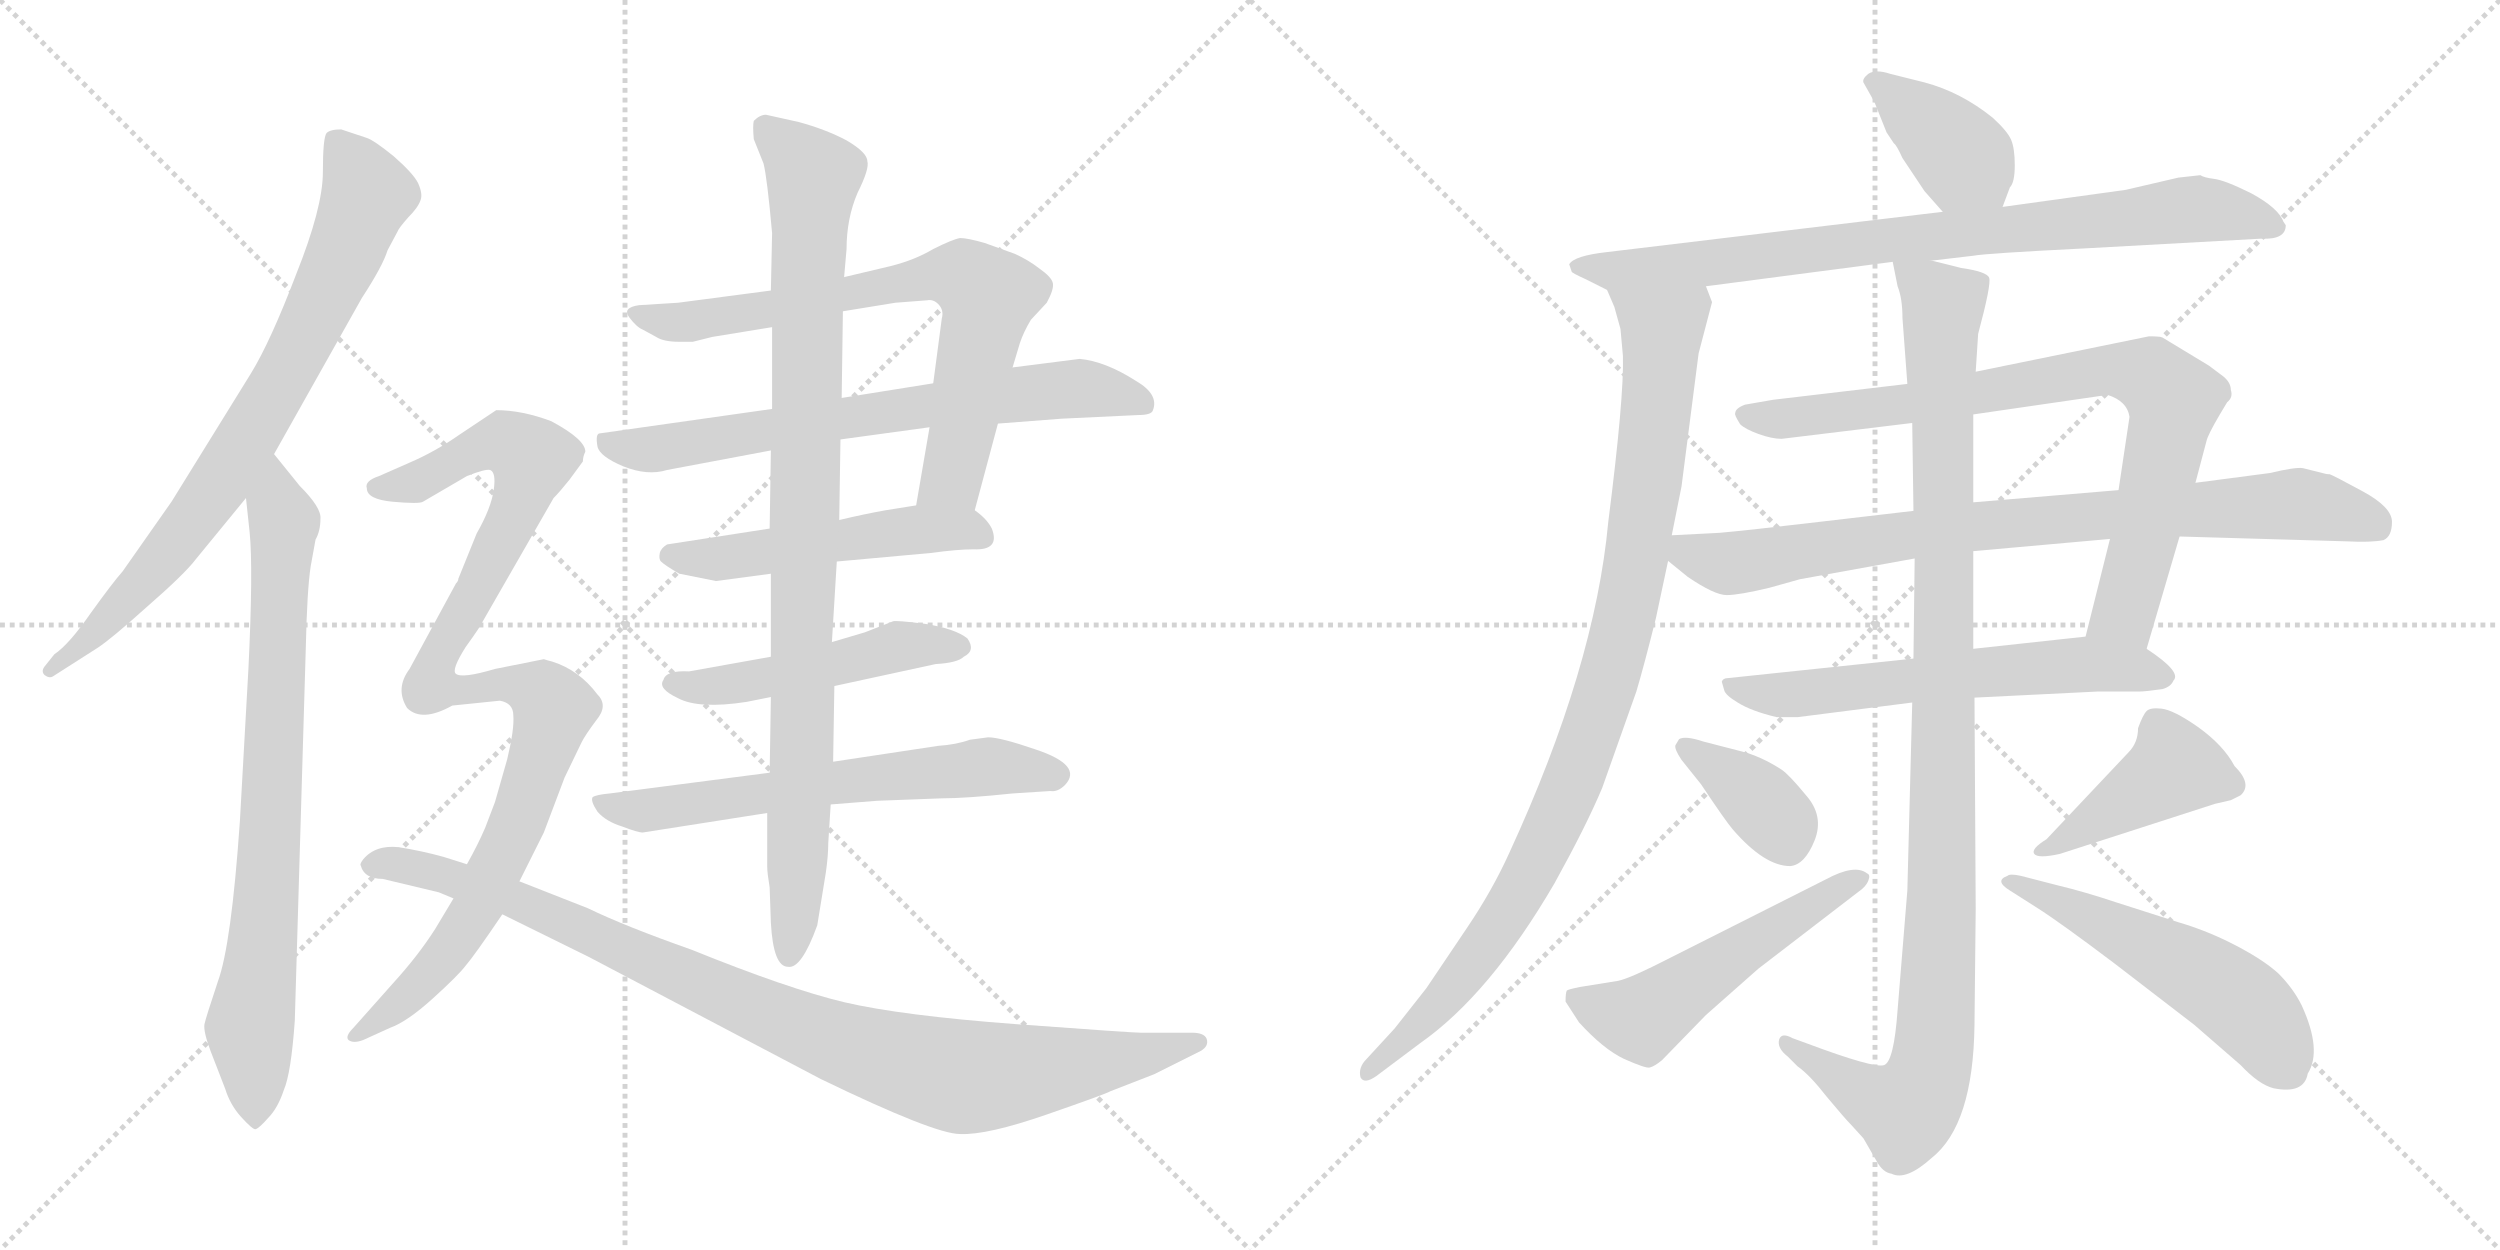 <svg version="1.1" viewBox="0 0 2048 1024" xmlns="http://www.w3.org/2000/svg">
  <g stroke="lightgray" stroke-dasharray="1,1" stroke-width="1" transform="scale(4, 4)">
    <line x1="0" y1="0" x2="256" y2="256"></line>
    <line x1="256" y1="0" x2="0" y2="256"></line>
    <line x1="128" y1="0" x2="128" y2="256"></line>
    <line x1="0" y1="128" x2="256" y2="128"></line>
    <line x1="256" y1="0" x2="512" y2="256"></line>
    <line x1="512" y1="0" x2="256" y2="256"></line>
    <line x1="384" y1="0" x2="384" y2="256"></line>
    <line x1="256" y1="128" x2="512" y2="128"></line>
  </g>
<g transform="scale(1, -1) translate(0, -850)">
   <style type="text/css">
    @keyframes keyframes0 {
      from {
       stroke: black;
       stroke-dashoffset: 781;
       stroke-width: 128;
       }
       72% {
       animation-timing-function: step-end;
       stroke: black;
       stroke-dashoffset: 0;
       stroke-width: 128;
       }
       to {
       stroke: black;
       stroke-width: 1024;
       }
       }
       #make-me-a-hanzi-animation-0 {
         animation: keyframes0 0.886s both;
         animation-delay: 0s;
         animation-timing-function: linear;
       }
    @keyframes keyframes1 {
      from {
       stroke: black;
       stroke-dashoffset: 792;
       stroke-width: 128;
       }
       72% {
       animation-timing-function: step-end;
       stroke: black;
       stroke-dashoffset: 0;
       stroke-width: 128;
       }
       to {
       stroke: black;
       stroke-width: 1024;
       }
       }
       #make-me-a-hanzi-animation-1 {
         animation: keyframes1 0.895s both;
         animation-delay: 0.886s;
         animation-timing-function: linear;
       }
    @keyframes keyframes2 {
      from {
       stroke: black;
       stroke-dashoffset: 728;
       stroke-width: 128;
       }
       70% {
       animation-timing-function: step-end;
       stroke: black;
       stroke-dashoffset: 0;
       stroke-width: 128;
       }
       to {
       stroke: black;
       stroke-width: 1024;
       }
       }
       #make-me-a-hanzi-animation-2 {
         animation: keyframes2 0.842s both;
         animation-delay: 1.78s;
         animation-timing-function: linear;
       }
    @keyframes keyframes3 {
      from {
       stroke: black;
       stroke-dashoffset: 696;
       stroke-width: 128;
       }
       69% {
       animation-timing-function: step-end;
       stroke: black;
       stroke-dashoffset: 0;
       stroke-width: 128;
       }
       to {
       stroke: black;
       stroke-width: 1024;
       }
       }
       #make-me-a-hanzi-animation-3 {
         animation: keyframes3 0.816s both;
         animation-delay: 2.623s;
         animation-timing-function: linear;
       }
    @keyframes keyframes4 {
      from {
       stroke: black;
       stroke-dashoffset: 511;
       stroke-width: 128;
       }
       62% {
       animation-timing-function: step-end;
       stroke: black;
       stroke-dashoffset: 0;
       stroke-width: 128;
       }
       to {
       stroke: black;
       stroke-width: 1024;
       }
       }
       #make-me-a-hanzi-animation-4 {
         animation: keyframes4 0.666s both;
         animation-delay: 3.439s;
         animation-timing-function: linear;
       }
    @keyframes keyframes5 {
      from {
       stroke: black;
       stroke-dashoffset: 491;
       stroke-width: 128;
       }
       62% {
       animation-timing-function: step-end;
       stroke: black;
       stroke-dashoffset: 0;
       stroke-width: 128;
       }
       to {
       stroke: black;
       stroke-width: 1024;
       }
       }
       #make-me-a-hanzi-animation-5 {
         animation: keyframes5 0.65s both;
         animation-delay: 4.105s;
         animation-timing-function: linear;
       }
    @keyframes keyframes6 {
      from {
       stroke: black;
       stroke-dashoffset: 630;
       stroke-width: 128;
       }
       67% {
       animation-timing-function: step-end;
       stroke: black;
       stroke-dashoffset: 0;
       stroke-width: 128;
       }
       to {
       stroke: black;
       stroke-width: 1024;
       }
       }
       #make-me-a-hanzi-animation-6 {
         animation: keyframes6 0.763s both;
         animation-delay: 4.754s;
         animation-timing-function: linear;
       }
    @keyframes keyframes7 {
      from {
       stroke: black;
       stroke-dashoffset: 950;
       stroke-width: 128;
       }
       76% {
       animation-timing-function: step-end;
       stroke: black;
       stroke-dashoffset: 0;
       stroke-width: 128;
       }
       to {
       stroke: black;
       stroke-width: 1024;
       }
       }
       #make-me-a-hanzi-animation-7 {
         animation: keyframes7 1.023s both;
         animation-delay: 5.517s;
         animation-timing-function: linear;
       }
    @keyframes keyframes8 {
      from {
       stroke: black;
       stroke-dashoffset: 1026;
       stroke-width: 128;
       }
       77% {
       animation-timing-function: step-end;
       stroke: black;
       stroke-dashoffset: 0;
       stroke-width: 128;
       }
       to {
       stroke: black;
       stroke-width: 1024;
       }
       }
       #make-me-a-hanzi-animation-8 {
         animation: keyframes8 1.085s both;
         animation-delay: 6.54s;
         animation-timing-function: linear;
       }
    @keyframes keyframes9 {
      from {
       stroke: black;
       stroke-dashoffset: 968;
       stroke-width: 128;
       }
       76% {
       animation-timing-function: step-end;
       stroke: black;
       stroke-dashoffset: 0;
       stroke-width: 128;
       }
       to {
       stroke: black;
       stroke-width: 1024;
       }
       }
       #make-me-a-hanzi-animation-9 {
         animation: keyframes9 1.038s both;
         animation-delay: 7.625s;
         animation-timing-function: linear;
       }
    @keyframes keyframes10 {
      from {
       stroke: black;
       stroke-dashoffset: 393;
       stroke-width: 128;
       }
       56% {
       animation-timing-function: step-end;
       stroke: black;
       stroke-dashoffset: 0;
       stroke-width: 128;
       }
       to {
       stroke: black;
       stroke-width: 1024;
       }
       }
       #make-me-a-hanzi-animation-10 {
         animation: keyframes10 0.57s both;
         animation-delay: 8.663s;
         animation-timing-function: linear;
       }
    @keyframes keyframes11 {
      from {
       stroke: black;
       stroke-dashoffset: 836;
       stroke-width: 128;
       }
       73% {
       animation-timing-function: step-end;
       stroke: black;
       stroke-dashoffset: 0;
       stroke-width: 128;
       }
       to {
       stroke: black;
       stroke-width: 1024;
       }
       }
       #make-me-a-hanzi-animation-11 {
         animation: keyframes11 0.93s both;
         animation-delay: 9.233s;
         animation-timing-function: linear;
       }
    @keyframes keyframes12 {
      from {
       stroke: black;
       stroke-dashoffset: 974;
       stroke-width: 128;
       }
       76% {
       animation-timing-function: step-end;
       stroke: black;
       stroke-dashoffset: 0;
       stroke-width: 128;
       }
       to {
       stroke: black;
       stroke-width: 1024;
       }
       }
       #make-me-a-hanzi-animation-12 {
         animation: keyframes12 1.043s both;
         animation-delay: 10.163s;
         animation-timing-function: linear;
       }
    @keyframes keyframes13 {
      from {
       stroke: black;
       stroke-dashoffset: 827;
       stroke-width: 128;
       }
       73% {
       animation-timing-function: step-end;
       stroke: black;
       stroke-dashoffset: 0;
       stroke-width: 128;
       }
       to {
       stroke: black;
       stroke-width: 1024;
       }
       }
       #make-me-a-hanzi-animation-13 {
         animation: keyframes13 0.923s both;
         animation-delay: 11.206s;
         animation-timing-function: linear;
       }
    @keyframes keyframes14 {
      from {
       stroke: black;
       stroke-dashoffset: 836;
       stroke-width: 128;
       }
       73% {
       animation-timing-function: step-end;
       stroke: black;
       stroke-dashoffset: 0;
       stroke-width: 128;
       }
       to {
       stroke: black;
       stroke-width: 1024;
       }
       }
       #make-me-a-hanzi-animation-14 {
         animation: keyframes14 0.93s both;
         animation-delay: 12.129s;
         animation-timing-function: linear;
       }
    @keyframes keyframes15 {
      from {
       stroke: black;
       stroke-dashoffset: 614;
       stroke-width: 128;
       }
       67% {
       animation-timing-function: step-end;
       stroke: black;
       stroke-dashoffset: 0;
       stroke-width: 128;
       }
       to {
       stroke: black;
       stroke-width: 1024;
       }
       }
       #make-me-a-hanzi-animation-15 {
         animation: keyframes15 0.75s both;
         animation-delay: 13.059s;
         animation-timing-function: linear;
       }
    @keyframes keyframes16 {
      from {
       stroke: black;
       stroke-dashoffset: 1082;
       stroke-width: 128;
       }
       78% {
       animation-timing-function: step-end;
       stroke: black;
       stroke-dashoffset: 0;
       stroke-width: 128;
       }
       to {
       stroke: black;
       stroke-width: 1024;
       }
       }
       #make-me-a-hanzi-animation-16 {
         animation: keyframes16 1.131s both;
         animation-delay: 13.809s;
         animation-timing-function: linear;
       }
    @keyframes keyframes17 {
      from {
       stroke: black;
       stroke-dashoffset: 375;
       stroke-width: 128;
       }
       55% {
       animation-timing-function: step-end;
       stroke: black;
       stroke-dashoffset: 0;
       stroke-width: 128;
       }
       to {
       stroke: black;
       stroke-width: 1024;
       }
       }
       #make-me-a-hanzi-animation-17 {
         animation: keyframes17 0.555s both;
         animation-delay: 14.939s;
         animation-timing-function: linear;
       }
    @keyframes keyframes18 {
      from {
       stroke: black;
       stroke-dashoffset: 526;
       stroke-width: 128;
       }
       63% {
       animation-timing-function: step-end;
       stroke: black;
       stroke-dashoffset: 0;
       stroke-width: 128;
       }
       to {
       stroke: black;
       stroke-width: 1024;
       }
       }
       #make-me-a-hanzi-animation-18 {
         animation: keyframes18 0.678s both;
         animation-delay: 15.494s;
         animation-timing-function: linear;
       }
    @keyframes keyframes19 {
      from {
       stroke: black;
       stroke-dashoffset: 432;
       stroke-width: 128;
       }
       58% {
       animation-timing-function: step-end;
       stroke: black;
       stroke-dashoffset: 0;
       stroke-width: 128;
       }
       to {
       stroke: black;
       stroke-width: 1024;
       }
       }
       #make-me-a-hanzi-animation-19 {
         animation: keyframes19 0.602s both;
         animation-delay: 16.173s;
         animation-timing-function: linear;
       }
    @keyframes keyframes20 {
      from {
       stroke: black;
       stroke-dashoffset: 531;
       stroke-width: 128;
       }
       63% {
       animation-timing-function: step-end;
       stroke: black;
       stroke-dashoffset: 0;
       stroke-width: 128;
       }
       to {
       stroke: black;
       stroke-width: 1024;
       }
       }
       #make-me-a-hanzi-animation-20 {
         animation: keyframes20 0.682s both;
         animation-delay: 16.774s;
         animation-timing-function: linear;
       }
</style>
<path d="M 224.5 478.0 L 296.5 606.0 Q 313.5 632.0 317.5 645.0 L 325.5 660.0 Q 326.5 663.0 334.5 672.0 Q 342.5 680.0 344.5 686.0 Q 346.5 691.0 342.5 700.0 Q 338.5 708.0 322.5 722.0 Q 306.5 735.0 300.5 737.0 L 279.5 744.0 Q 270.5 744.0 267.5 741.0 Q 264.5 737.0 264.5 709.0 Q 264.5 680.0 242.5 625.0 Q 221.5 570.0 205.5 544.0 L 140.5 439.0 L 100.5 382.0 Q 92.5 373.0 74.5 348.0 Q 56.5 322.0 44.5 314.0 L 36.5 304.0 Q 33.5 300.0 36.5 297.0 Q 40.5 294.0 43.5 296.0 L 79.5 319.0 Q 90.5 326.0 120.5 353.0 Q 151.5 380.0 160.5 392.0 L 201.5 442.0 L 224.5 478.0 Z" fill="lightgray"></path> 
<path d="M 254.5 386.0 L 258.5 408.0 Q 262.5 415.0 262.5 425.0 Q 263.5 434.0 245.5 452.0 L 224.5 478.0 C 205.5 501.0 198.5 472.0 201.5 442.0 L 204.5 414.0 Q 207.5 384.0 203.5 302.0 L 196.5 177.0 Q 189.5 76.0 178.5 46.0 Q 168.5 16.0 167.5 11.0 Q 166.5 5.0 172.5 -11.0 L 184.5 -42.0 Q 188.5 -55.0 197.5 -65.0 Q 207.5 -76.0 209.5 -75.0 Q 212.5 -74.0 219.5 -66.0 Q 227.5 -58.0 232.5 -43.0 Q 238.5 -29.0 241.5 14.0 L 250.5 319.0 Q 251.5 366.0 254.5 386.0 Z" fill="lightgray"></path> 
<path d="M 798.5 432.0 L 817.5 503.0 L 829.5 549.0 L 835.5 569.0 Q 838.5 578.0 844.5 588.0 L 857.5 602.0 Q 863.5 613.0 862.5 618.0 Q 861.5 623.0 851.5 630.0 Q 842.5 637.0 831.5 642.0 L 806.5 651.0 Q 792.5 655.0 786.5 655.0 Q 780.5 654.0 764.5 646.0 Q 749.5 637.0 729.5 632.0 L 691.5 623.0 L 631.5 612.0 L 555.5 602.0 L 523.5 600.0 Q 509.5 598.0 515.5 590.0 Q 521.5 582.0 526.5 580.0 L 537.5 574.0 Q 543.5 570.0 556.5 570.0 L 567.5 570.0 L 583.5 574.0 L 632.5 582.0 L 690.5 595.0 L 733.5 602.0 L 759.5 604.0 Q 764.5 605.0 768.5 601.0 Q 773.5 596.0 771.5 589.0 L 764.5 536.0 L 761.5 500.0 L 750.5 436.0 C 745.5 406.0 790.5 403.0 798.5 432.0 Z" fill="lightgray"></path> 
<path d="M 817.5 503.0 L 869.5 507.0 L 932.5 510.0 Q 943.5 510.0 944.5 514.0 Q 949.5 527.0 930.5 538.0 Q 905.5 554.0 884.5 556.0 L 829.5 549.0 L 764.5 536.0 L 689.5 524.0 L 632.5 515.0 L 491.5 495.0 Q 487.5 495.0 489.5 484.0 Q 491.5 476.0 510.5 468.0 Q 530.5 460.0 546.5 465.0 L 631.5 481.0 L 688.5 490.0 L 761.5 500.0 L 817.5 503.0 Z" fill="lightgray"></path> 
<path d="M 685.5 390.0 L 762.5 397.0 Q 784.5 400.0 797.5 400.0 Q 819.5 399.0 812.5 417.0 Q 808.5 425.0 798.5 432.0 C 786.5 442.0 780.5 441.0 750.5 436.0 L 725.5 432.0 Q 708.5 429.0 687.5 424.0 L 630.5 417.0 L 546.5 404.0 Q 541.5 401.0 540.5 397.0 Q 539.5 392.0 541.5 390.0 Q 544.5 387.0 556.5 380.0 L 586.5 374.0 L 631.5 380.0 L 685.5 390.0 Z" fill="lightgray"></path> 
<path d="M 683.5 288.0 L 766.5 306.0 Q 784.5 307.0 789.5 312.0 Q 799.5 317.0 792.5 327.0 Q 782.5 335.0 757.5 339.0 Q 733.5 342.0 731.5 341.0 L 708.5 332.0 L 681.5 324.0 L 631.5 312.0 L 564.5 300.0 Q 545.5 301.0 543.5 293.0 Q 538.5 286.0 555.5 278.0 Q 572.5 269.0 611.5 275.0 L 631.5 279.0 L 683.5 288.0 Z" fill="lightgray"></path> 
<path d="M 680.5 191.0 L 718.5 194.0 L 771.5 196.0 Q 791.5 196.0 829.5 200.0 L 860.5 202.0 Q 866.5 201.0 872.5 207.0 Q 887.5 223.0 848.5 236.0 Q 819.5 246.0 809.5 246.0 L 794.5 244.0 Q 783.5 240.0 768.5 239.0 L 682.5 226.0 L 630.5 217.0 L 499.5 200.0 Q 488.5 199.0 485.5 197.0 Q 483.5 194.0 489.5 185.0 Q 496.5 177.0 509.5 173.0 Q 522.5 168.0 526.5 168.0 L 628.5 184.0 L 680.5 191.0 Z" fill="lightgray"></path> 
<path d="M 669.5 92.0 L 676.5 135.0 Q 678.5 149.0 678.5 159.0 L 680.5 191.0 L 682.5 226.0 L 683.5 288.0 L 681.5 324.0 L 685.5 390.0 L 687.5 424.0 L 688.5 490.0 L 689.5 524.0 L 690.5 595.0 L 691.5 623.0 L 693.5 646.0 Q 693.5 671.0 702.5 692.0 Q 712.5 712.0 710.5 718.0 Q 710.5 725.0 693.5 735.0 Q 676.5 744.0 654.5 750.0 L 627.5 756.0 Q 622.5 756.0 617.5 751.0 Q 616.5 747.0 617.5 736.0 L 625.5 716.0 Q 628.5 704.0 632.5 659.0 L 631.5 612.0 L 632.5 582.0 L 632.5 515.0 L 631.5 481.0 L 630.5 417.0 L 631.5 380.0 L 631.5 312.0 L 631.5 279.0 L 630.5 217.0 L 628.5 184.0 L 628.5 140.0 Q 628.5 135.0 630.5 123.0 L 631.5 94.0 Q 633.5 58.0 645.5 58.0 Q 656.5 56.0 669.5 92.0 Z" fill="lightgray"></path> 
<path d="M 445.5 310.0 L 405.5 302.0 Q 378.5 294.0 373.5 298.0 Q 369.5 301.0 381.5 320.0 Q 394.5 338.0 395.5 341.0 L 453.5 442.0 Q 458.5 447.0 466.5 457.0 L 477.5 472.0 Q 477.5 476.0 479.5 480.0 Q 479.5 490.0 451.5 505.0 Q 427.5 514.0 406.5 514.0 L 376.5 494.0 Q 356.5 480.0 335.5 471.0 L 310.5 460.0 Q 298.5 456.0 300.5 450.0 Q 300.5 441.0 321.5 439.0 Q 343.5 437.0 346.5 439.0 L 382.5 460.0 Q 397.5 466.0 401.5 465.0 Q 406.5 463.0 404.5 449.0 Q 402.5 434.0 390.5 413.0 L 375.5 376.0 Q 375.5 374.0 373.5 372.0 L 335.5 302.0 Q 323.5 286.0 333.5 270.0 Q 345.5 258.0 370.5 272.0 L 409.5 276.0 Q 420.5 274.0 420.5 264.0 Q 421.5 253.0 415.5 228.0 L 405.5 193.0 L 397.5 172.0 Q 391.5 158.0 382.5 142.0 L 371.5 114.0 L 356.5 89.0 Q 342.5 67.0 321.5 44.0 L 289.5 8.0 Q 282.5 1.0 285.5 -2.0 Q 289.5 -5.0 297.5 -2.0 L 319.5 8.0 Q 333.5 13.0 354.5 32.0 Q 375.5 51.0 381.5 59.0 Q 388.5 67.0 411.5 101.0 L 425.5 128.0 L 445.5 168.0 L 462.5 213.0 L 476.5 242.0 Q 479.5 248.0 488.5 260.0 Q 498.5 272.0 489.5 281.0 Q 474.5 301.0 452.5 308.0 Q 448.5 309.0 445.5 310.0 Z" fill="lightgray"></path> 
<path d="M 382.5 142.0 L 363.5 148.0 Q 345.5 153.0 326.5 156.0 Q 307.5 158.0 297.5 146.0 Q 294.5 142.0 295.5 141.0 Q 298.5 130.0 313.5 130.0 L 359.5 119.0 L 371.5 114.0 L 411.5 101.0 L 482.5 66.0 L 672.5 -34.0 Q 765.5 -79.0 786.5 -79.0 Q 808.5 -80.0 857.5 -63.0 Q 906.5 -46.0 909.5 -44.0 L 945.5 -30.0 L 983.5 -11.0 Q 990.5 -7.0 988.5 -1.0 Q 986.5 4.0 976.5 4.0 L 934.5 4.0 Q 927.5 4.0 832.5 11.0 Q 738.5 18.0 691.5 29.0 Q 645.5 40.0 566.5 72.0 Q 512.5 91.0 481.5 106.0 L 425.5 128.0 L 382.5 142.0 Z" fill="lightgray"></path> 
<path d="M 1640.5 680.5 L 1646.5 696.5 Q 1650.5 700.5 1650.5 714.5 Q 1650.5 728.5 1647.5 735.5 Q 1644.5 742.5 1632.5 753.5 Q 1606.5 774.5 1576.5 782.5 L 1548.5 789.5 Q 1536.5 793.5 1530.5 789.5 Q 1525.5 785.5 1526.5 782.5 L 1535.5 766.5 L 1545.5 741.5 L 1551.5 732.5 Q 1553.5 731.5 1558.5 720.5 L 1576.5 693.5 L 1591.5 676.5 C 1611.5 654.5 1629.5 652.5 1640.5 680.5 Z" fill="lightgray"></path> 
<path d="M 1872.5 665.5 L 1870.5 668.5 Q 1866.5 679.5 1844.5 691.5 Q 1822.5 702.5 1813.5 703.5 Q 1805.5 704.5 1802.5 706.5 L 1784.5 704.5 L 1741.5 694.5 L 1640.5 680.5 L 1591.5 676.5 L 1316.5 643.5 Q 1289.5 640.5 1285.5 633.5 L 1287.5 627.5 Q 1287.5 626.5 1298.5 621.5 L 1316.5 612.5 C 1328.5 606.5 1367.5 611.5 1397.5 615.5 L 1550.5 635.5 L 1582.5 636.5 L 1616.5 640.5 Q 1627.5 642.5 1707.5 646.5 L 1852.5 654.5 Q 1872.5 653.5 1872.5 665.5 Z" fill="lightgray"></path> 
<path d="M 1316.5 612.5 L 1322.5 598.5 L 1327.5 580.5 L 1329.5 558.5 Q 1330.5 524.5 1317.5 422.5 Q 1306.5 303.5 1236.5 151.5 Q 1222.5 120.5 1201.5 89.5 L 1168.5 40.5 L 1142.5 7.5 L 1119.5 -17.5 Q 1112.5 -24.5 1114.5 -32.5 Q 1117.5 -38.5 1127.5 -31.5 L 1163.5 -4.5 Q 1220.5 35.5 1273.5 126.5 Q 1299.5 173.5 1312.5 204.5 L 1340.5 283.5 Q 1346.5 303.5 1356.5 343.5 L 1366.5 390.5 L 1369.5 411.5 L 1377.5 451.5 L 1391.5 560.5 L 1402.5 602.5 L 1397.5 615.5 C 1393.5 645.5 1305.5 640.5 1316.5 612.5 Z" fill="lightgray"></path> 
<path d="M 1758.5 318.5 L 1785.5 410.5 L 1798.5 454.5 L 1807.5 488.5 Q 1808.5 493.5 1818.5 510.5 L 1824.5 520.5 Q 1829.5 524.5 1827.5 530.5 Q 1827.5 536.5 1821.5 541.5 L 1809.5 550.5 L 1771.5 573.5 Q 1769.5 574.5 1760.5 574.5 L 1618.5 545.5 L 1562.5 535.5 L 1452.5 522.5 L 1429.5 518.5 Q 1421.5 515.5 1421.5 511.5 Q 1420.5 510.5 1425.5 502.5 Q 1429.5 498.5 1440.5 494.5 Q 1451.5 490.5 1459.5 490.5 L 1566.5 503.5 L 1616.5 510.5 L 1726.5 526.5 Q 1742.5 521.5 1744.5 508.5 L 1735.5 448.5 L 1728.5 408.5 L 1708.5 328.5 C 1701.5 299.5 1750.5 289.5 1758.5 318.5 Z" fill="lightgray"></path> 
<path d="M 1366.5 390.5 L 1382.5 377.5 Q 1404.5 362.5 1414.5 362.5 Q 1424.5 362.5 1449.5 368.5 L 1474.5 375.5 L 1568.5 392.5 L 1616.5 398.5 L 1728.5 408.5 L 1785.5 410.5 L 1923.5 406.5 Q 1941.5 405.5 1952.5 407.5 Q 1959.5 410.5 1959.5 422.5 Q 1959.5 434.5 1935.5 447.5 Q 1911.5 460.5 1908.5 461.5 Q 1905.5 461.5 1902.5 462.5 L 1886.5 466.5 Q 1880.5 467.5 1859.5 462.5 L 1798.5 454.5 L 1735.5 448.5 L 1616.5 438.5 L 1567.5 431.5 L 1490.5 422.5 Q 1431.5 415.5 1408.5 413.5 L 1369.5 411.5 C 1342.5 410.5 1343.5 409.5 1366.5 390.5 Z" fill="lightgray"></path> 
<path d="M 1567.5 310.5 L 1415.5 294.5 Q 1411.5 294.5 1410.5 291.5 L 1412.5 284.5 Q 1413.5 280.5 1423.5 274.5 Q 1434.5 267.5 1455.5 262.5 L 1472.5 262.5 L 1566.5 274.5 L 1617.5 278.5 L 1718.5 283.5 L 1752.5 283.5 Q 1757.5 283.5 1771.5 285.5 Q 1778.5 287.5 1780.5 292.5 Q 1787.5 299.5 1758.5 318.5 C 1739.5 331.5 1738.5 331.5 1708.5 328.5 L 1616.5 318.5 L 1567.5 310.5 Z" fill="lightgray"></path> 
<path d="M 1568.5 392.5 L 1567.5 310.5 L 1566.5 274.5 L 1562.5 120.5 L 1554.5 22.5 Q 1551.5 -19.5 1543.5 -22.5 Q 1535.5 -25.5 1479.5 -4.5 L 1468.5 -0.5 Q 1459.5 4.5 1457.5 -1.5 Q 1455.5 -8.5 1464.5 -15.5 L 1472.5 -23.5 Q 1482.5 -30.5 1496.5 -48.5 Q 1511.5 -66.5 1516.5 -71.5 L 1526.5 -82.5 L 1537.5 -101.5 Q 1542.5 -110.5 1549.5 -111.5 Q 1561.5 -117.5 1582.5 -98.5 Q 1616.5 -71.5 1617.5 10.5 L 1618.5 105.5 L 1617.5 278.5 L 1616.5 318.5 L 1616.5 398.5 L 1616.5 438.5 L 1616.5 510.5 L 1618.5 545.5 L 1620.5 576.5 Q 1631.5 617.5 1629.5 622.5 Q 1627.5 627.5 1606.5 630.5 L 1582.5 636.5 C 1553.5 643.5 1548.5 644.5 1550.5 635.5 L 1554.5 615.5 Q 1558.5 605.5 1558.5 589.5 L 1562.5 535.5 L 1566.5 503.5 L 1567.5 431.5 L 1568.5 392.5 Z" fill="lightgray"></path> 
<path d="M 1426.5 234.5 L 1395.5 242.5 Q 1380.5 247.5 1375.5 244.5 L 1372.5 239.5 Q 1371.5 236.5 1377.5 227.5 L 1393.5 207.5 Q 1413.5 177.5 1419.5 170.5 Q 1445.5 140.5 1466.5 140.5 Q 1478.5 141.5 1486.5 161.5 Q 1494.5 181.5 1479.5 198.5 Q 1465.5 215.5 1459.5 219.5 Q 1442.5 230.5 1426.5 234.5 Z" fill="lightgray"></path> 
<path d="M 1495.5 129.5 L 1368.5 65.5 Q 1335.5 48.5 1325.5 46.5 L 1294.5 41.5 Q 1284.5 39.5 1283.5 38.5 Q 1282.5 36.5 1282.5 29.5 L 1293.5 12.5 Q 1313.5 -9.5 1330.5 -17.5 Q 1348.5 -25.5 1351.5 -24.5 Q 1355.5 -23.5 1361.5 -18.5 L 1397.5 18.5 L 1440.5 56.5 L 1522.5 119.5 Q 1528.5 123.5 1530.5 128.5 Q 1532.5 133.5 1529.5 134.5 Q 1519.5 142.5 1495.5 129.5 Z" fill="lightgray"></path> 
<path d="M 1687.5 150.5 L 1814.5 191.5 L 1827.5 194.5 L 1835.5 198.5 Q 1845.5 207.5 1830.5 222.5 Q 1821.5 239.5 1800.5 254.5 Q 1780.5 268.5 1770.5 269.5 Q 1761.5 270.5 1758.5 267.5 Q 1755.5 264.5 1751.5 253.5 Q 1751.5 241.5 1743.5 233.5 L 1676.5 162.5 Q 1663.5 154.5 1666.5 150.5 Q 1669.5 146.5 1687.5 150.5 Z" fill="lightgray"></path> 
<path d="M 1686.5 124.5 L 1655.5 132.5 Q 1646.5 134.5 1644.5 132.5 Q 1633.5 128.5 1646.5 120.5 L 1668.5 106.5 Q 1687.5 94.5 1732.5 60.5 L 1797.5 10.5 L 1835.5 -22.5 Q 1850.5 -38.5 1862.5 -41.5 Q 1887.5 -46.5 1890.5 -29.5 Q 1902.5 -10.5 1885.5 26.5 Q 1878.5 40.5 1866.5 52.5 Q 1854.5 63.5 1831.5 75.5 Q 1808.5 87.5 1784.5 94.5 L 1734.5 110.5 Q 1707.5 119.5 1686.5 124.5 Z" fill="lightgray"></path> 
      <clipPath id="make-me-a-hanzi-clip-0">
      <path d="M 224.5 478.0 L 296.5 606.0 Q 313.5 632.0 317.5 645.0 L 325.5 660.0 Q 326.5 663.0 334.5 672.0 Q 342.5 680.0 344.5 686.0 Q 346.5 691.0 342.5 700.0 Q 338.5 708.0 322.5 722.0 Q 306.5 735.0 300.5 737.0 L 279.5 744.0 Q 270.5 744.0 267.5 741.0 Q 264.5 737.0 264.5 709.0 Q 264.5 680.0 242.5 625.0 Q 221.5 570.0 205.5 544.0 L 140.5 439.0 L 100.5 382.0 Q 92.5 373.0 74.5 348.0 Q 56.5 322.0 44.5 314.0 L 36.5 304.0 Q 33.5 300.0 36.5 297.0 Q 40.5 294.0 43.5 296.0 L 79.5 319.0 Q 90.5 326.0 120.5 353.0 Q 151.5 380.0 160.5 392.0 L 201.5 442.0 L 224.5 478.0 Z" fill="lightgray"></path>
      </clipPath>
      <path clip-path="url(#make-me-a-hanzi-clip-0)" d="M 275.5 736.0 L 299.5 687.0 L 242.5 560.0 L 178.5 452.0 L 141.5 402.0 L 68.5 323.0 L 40.5 301.0 " fill="none" id="make-me-a-hanzi-animation-0" stroke-dasharray="653 1306" stroke-linecap="round"></path>

      <clipPath id="make-me-a-hanzi-clip-1">
      <path d="M 254.5 386.0 L 258.5 408.0 Q 262.5 415.0 262.5 425.0 Q 263.5 434.0 245.5 452.0 L 224.5 478.0 C 205.5 501.0 198.5 472.0 201.5 442.0 L 204.5 414.0 Q 207.5 384.0 203.5 302.0 L 196.5 177.0 Q 189.5 76.0 178.5 46.0 Q 168.5 16.0 167.5 11.0 Q 166.5 5.0 172.5 -11.0 L 184.5 -42.0 Q 188.5 -55.0 197.5 -65.0 Q 207.5 -76.0 209.5 -75.0 Q 212.5 -74.0 219.5 -66.0 Q 227.5 -58.0 232.5 -43.0 Q 238.5 -29.0 241.5 14.0 L 250.5 319.0 Q 251.5 366.0 254.5 386.0 Z" fill="lightgray"></path>
      </clipPath>
      <path clip-path="url(#make-me-a-hanzi-clip-1)" d="M 223.5 470.0 L 232.5 422.0 L 217.5 99.0 L 204.5 7.0 L 208.5 -64.0 " fill="none" id="make-me-a-hanzi-animation-1" stroke-dasharray="664 1328" stroke-linecap="round"></path>

      <clipPath id="make-me-a-hanzi-clip-2">
      <path d="M 798.5 432.0 L 817.5 503.0 L 829.5 549.0 L 835.5 569.0 Q 838.5 578.0 844.5 588.0 L 857.5 602.0 Q 863.5 613.0 862.5 618.0 Q 861.5 623.0 851.5 630.0 Q 842.5 637.0 831.5 642.0 L 806.5 651.0 Q 792.5 655.0 786.5 655.0 Q 780.5 654.0 764.5 646.0 Q 749.5 637.0 729.5 632.0 L 691.5 623.0 L 631.5 612.0 L 555.5 602.0 L 523.5 600.0 Q 509.5 598.0 515.5 590.0 Q 521.5 582.0 526.5 580.0 L 537.5 574.0 Q 543.5 570.0 556.5 570.0 L 567.5 570.0 L 583.5 574.0 L 632.5 582.0 L 690.5 595.0 L 733.5 602.0 L 759.5 604.0 Q 764.5 605.0 768.5 601.0 Q 773.5 596.0 771.5 589.0 L 764.5 536.0 L 761.5 500.0 L 750.5 436.0 C 745.5 406.0 790.5 403.0 798.5 432.0 Z" fill="lightgray"></path>
      </clipPath>
      <path clip-path="url(#make-me-a-hanzi-clip-2)" d="M 525.5 590.0 L 562.5 586.0 L 754.5 622.0 L 792.5 622.0 L 808.5 601.0 L 789.5 503.0 L 780.5 459.0 L 756.5 441.0 " fill="none" id="make-me-a-hanzi-animation-2" stroke-dasharray="600 1200" stroke-linecap="round"></path>

      <clipPath id="make-me-a-hanzi-clip-3">
      <path d="M 817.5 503.0 L 869.5 507.0 L 932.5 510.0 Q 943.5 510.0 944.5 514.0 Q 949.5 527.0 930.5 538.0 Q 905.5 554.0 884.5 556.0 L 829.5 549.0 L 764.5 536.0 L 689.5 524.0 L 632.5 515.0 L 491.5 495.0 Q 487.5 495.0 489.5 484.0 Q 491.5 476.0 510.5 468.0 Q 530.5 460.0 546.5 465.0 L 631.5 481.0 L 688.5 490.0 L 761.5 500.0 L 817.5 503.0 Z" fill="lightgray"></path>
      </clipPath>
      <path clip-path="url(#make-me-a-hanzi-clip-3)" d="M 500.5 488.0 L 537.5 482.0 L 866.5 531.0 L 892.5 531.0 L 935.5 520.0 " fill="none" id="make-me-a-hanzi-animation-3" stroke-dasharray="568 1136" stroke-linecap="round"></path>

      <clipPath id="make-me-a-hanzi-clip-4">
      <path d="M 685.5 390.0 L 762.5 397.0 Q 784.5 400.0 797.5 400.0 Q 819.5 399.0 812.5 417.0 Q 808.5 425.0 798.5 432.0 C 786.5 442.0 780.5 441.0 750.5 436.0 L 725.5 432.0 Q 708.5 429.0 687.5 424.0 L 630.5 417.0 L 546.5 404.0 Q 541.5 401.0 540.5 397.0 Q 539.5 392.0 541.5 390.0 Q 544.5 387.0 556.5 380.0 L 586.5 374.0 L 631.5 380.0 L 685.5 390.0 Z" fill="lightgray"></path>
      </clipPath>
      <path clip-path="url(#make-me-a-hanzi-clip-4)" d="M 549.5 395.0 L 591.5 392.0 L 747.5 416.0 L 802.5 411.0 " fill="none" id="make-me-a-hanzi-animation-4" stroke-dasharray="383 766" stroke-linecap="round"></path>

      <clipPath id="make-me-a-hanzi-clip-5">
      <path d="M 683.5 288.0 L 766.5 306.0 Q 784.5 307.0 789.5 312.0 Q 799.5 317.0 792.5 327.0 Q 782.5 335.0 757.5 339.0 Q 733.5 342.0 731.5 341.0 L 708.5 332.0 L 681.5 324.0 L 631.5 312.0 L 564.5 300.0 Q 545.5 301.0 543.5 293.0 Q 538.5 286.0 555.5 278.0 Q 572.5 269.0 611.5 275.0 L 631.5 279.0 L 683.5 288.0 Z" fill="lightgray"></path>
      </clipPath>
      <path clip-path="url(#make-me-a-hanzi-clip-5)" d="M 552.5 290.0 L 600.5 289.0 L 733.5 320.0 L 783.5 321.0 " fill="none" id="make-me-a-hanzi-animation-5" stroke-dasharray="363 726" stroke-linecap="round"></path>

      <clipPath id="make-me-a-hanzi-clip-6">
      <path d="M 680.5 191.0 L 718.5 194.0 L 771.5 196.0 Q 791.5 196.0 829.5 200.0 L 860.5 202.0 Q 866.5 201.0 872.5 207.0 Q 887.5 223.0 848.5 236.0 Q 819.5 246.0 809.5 246.0 L 794.5 244.0 Q 783.5 240.0 768.5 239.0 L 682.5 226.0 L 630.5 217.0 L 499.5 200.0 Q 488.5 199.0 485.5 197.0 Q 483.5 194.0 489.5 185.0 Q 496.5 177.0 509.5 173.0 Q 522.5 168.0 526.5 168.0 L 628.5 184.0 L 680.5 191.0 Z" fill="lightgray"></path>
      </clipPath>
      <path clip-path="url(#make-me-a-hanzi-clip-6)" d="M 493.5 193.0 L 531.5 186.0 L 805.5 222.0 L 864.5 216.0 " fill="none" id="make-me-a-hanzi-animation-6" stroke-dasharray="502 1004" stroke-linecap="round"></path>

      <clipPath id="make-me-a-hanzi-clip-7">
      <path d="M 669.5 92.0 L 676.5 135.0 Q 678.5 149.0 678.5 159.0 L 680.5 191.0 L 682.5 226.0 L 683.5 288.0 L 681.5 324.0 L 685.5 390.0 L 687.5 424.0 L 688.5 490.0 L 689.5 524.0 L 690.5 595.0 L 691.5 623.0 L 693.5 646.0 Q 693.5 671.0 702.5 692.0 Q 712.5 712.0 710.5 718.0 Q 710.5 725.0 693.5 735.0 Q 676.5 744.0 654.5 750.0 L 627.5 756.0 Q 622.5 756.0 617.5 751.0 Q 616.5 747.0 617.5 736.0 L 625.5 716.0 Q 628.5 704.0 632.5 659.0 L 631.5 612.0 L 632.5 582.0 L 632.5 515.0 L 631.5 481.0 L 630.5 417.0 L 631.5 380.0 L 631.5 312.0 L 631.5 279.0 L 630.5 217.0 L 628.5 184.0 L 628.5 140.0 Q 628.5 135.0 630.5 123.0 L 631.5 94.0 Q 633.5 58.0 645.5 58.0 Q 656.5 56.0 669.5 92.0 Z" fill="lightgray"></path>
      </clipPath>
      <path clip-path="url(#make-me-a-hanzi-clip-7)" d="M 627.5 744.0 L 666.5 705.0 L 657.5 234.0 L 646.5 67.0 " fill="none" id="make-me-a-hanzi-animation-7" stroke-dasharray="822 1644" stroke-linecap="round"></path>

      <clipPath id="make-me-a-hanzi-clip-8">
      <path d="M 445.5 310.0 L 405.5 302.0 Q 378.5 294.0 373.5 298.0 Q 369.5 301.0 381.5 320.0 Q 394.5 338.0 395.5 341.0 L 453.5 442.0 Q 458.5 447.0 466.5 457.0 L 477.5 472.0 Q 477.5 476.0 479.5 480.0 Q 479.5 490.0 451.5 505.0 Q 427.5 514.0 406.5 514.0 L 376.5 494.0 Q 356.5 480.0 335.5 471.0 L 310.5 460.0 Q 298.5 456.0 300.5 450.0 Q 300.5 441.0 321.5 439.0 Q 343.5 437.0 346.5 439.0 L 382.5 460.0 Q 397.5 466.0 401.5 465.0 Q 406.5 463.0 404.5 449.0 Q 402.5 434.0 390.5 413.0 L 375.5 376.0 Q 375.5 374.0 373.5 372.0 L 335.5 302.0 Q 323.5 286.0 333.5 270.0 Q 345.5 258.0 370.5 272.0 L 409.5 276.0 Q 420.5 274.0 420.5 264.0 Q 421.5 253.0 415.5 228.0 L 405.5 193.0 L 397.5 172.0 Q 391.5 158.0 382.5 142.0 L 371.5 114.0 L 356.5 89.0 Q 342.5 67.0 321.5 44.0 L 289.5 8.0 Q 282.5 1.0 285.5 -2.0 Q 289.5 -5.0 297.5 -2.0 L 319.5 8.0 Q 333.5 13.0 354.5 32.0 Q 375.5 51.0 381.5 59.0 Q 388.5 67.0 411.5 101.0 L 425.5 128.0 L 445.5 168.0 L 462.5 213.0 L 476.5 242.0 Q 479.5 248.0 488.5 260.0 Q 498.5 272.0 489.5 281.0 Q 474.5 301.0 452.5 308.0 Q 448.5 309.0 445.5 310.0 Z" fill="lightgray"></path>
      </clipPath>
      <path clip-path="url(#make-me-a-hanzi-clip-8)" d="M 309.5 451.0 L 344.5 456.0 L 403.5 487.0 L 413.5 488.0 L 436.5 474.0 L 424.5 434.0 L 360.5 316.0 L 355.5 287.0 L 429.5 288.0 L 453.5 270.0 L 429.5 192.0 L 390.5 104.0 L 338.5 38.0 L 291.5 1.0 " fill="none" id="make-me-a-hanzi-animation-8" stroke-dasharray="898 1796" stroke-linecap="round"></path>

      <clipPath id="make-me-a-hanzi-clip-9">
      <path d="M 382.5 142.0 L 363.5 148.0 Q 345.5 153.0 326.5 156.0 Q 307.5 158.0 297.5 146.0 Q 294.5 142.0 295.5 141.0 Q 298.5 130.0 313.5 130.0 L 359.5 119.0 L 371.5 114.0 L 411.5 101.0 L 482.5 66.0 L 672.5 -34.0 Q 765.5 -79.0 786.5 -79.0 Q 808.5 -80.0 857.5 -63.0 Q 906.5 -46.0 909.5 -44.0 L 945.5 -30.0 L 983.5 -11.0 Q 990.5 -7.0 988.5 -1.0 Q 986.5 4.0 976.5 4.0 L 934.5 4.0 Q 927.5 4.0 832.5 11.0 Q 738.5 18.0 691.5 29.0 Q 645.5 40.0 566.5 72.0 Q 512.5 91.0 481.5 106.0 L 425.5 128.0 L 382.5 142.0 Z" fill="lightgray"></path>
      </clipPath>
      <path clip-path="url(#make-me-a-hanzi-clip-9)" d="M 303.5 141.0 L 330.5 141.0 L 413.5 117.0 L 637.5 15.0 L 769.5 -29.0 L 857.5 -27.0 L 980.5 -3.0 " fill="none" id="make-me-a-hanzi-animation-9" stroke-dasharray="840 1680" stroke-linecap="round"></path>

      <clipPath id="make-me-a-hanzi-clip-10">
      <path d="M 1640.5 680.5 L 1646.5 696.5 Q 1650.5 700.5 1650.5 714.5 Q 1650.5 728.5 1647.5 735.5 Q 1644.5 742.5 1632.5 753.5 Q 1606.5 774.5 1576.5 782.5 L 1548.5 789.5 Q 1536.5 793.5 1530.5 789.5 Q 1525.5 785.5 1526.5 782.5 L 1535.5 766.5 L 1545.5 741.5 L 1551.5 732.5 Q 1553.5 731.5 1558.5 720.5 L 1576.5 693.5 L 1591.5 676.5 C 1611.5 654.5 1629.5 652.5 1640.5 680.5 Z" fill="lightgray"></path>
      </clipPath>
      <path clip-path="url(#make-me-a-hanzi-clip-10)" d="M 1535.5 782.5 L 1593.5 735.5 L 1633.5 687.5 " fill="none" id="make-me-a-hanzi-animation-10" stroke-dasharray="265 530" stroke-linecap="round"></path>

      <clipPath id="make-me-a-hanzi-clip-11">
      <path d="M 1872.5 665.5 L 1870.5 668.5 Q 1866.5 679.5 1844.5 691.5 Q 1822.5 702.5 1813.5 703.5 Q 1805.5 704.5 1802.5 706.5 L 1784.5 704.5 L 1741.5 694.5 L 1640.5 680.5 L 1591.5 676.5 L 1316.5 643.5 Q 1289.5 640.5 1285.5 633.5 L 1287.5 627.5 Q 1287.5 626.5 1298.5 621.5 L 1316.5 612.5 C 1328.5 606.5 1367.5 611.5 1397.5 615.5 L 1550.5 635.5 L 1582.5 636.5 L 1616.5 640.5 Q 1627.5 642.5 1707.5 646.5 L 1852.5 654.5 Q 1872.5 653.5 1872.5 665.5 Z" fill="lightgray"></path>
      </clipPath>
      <path clip-path="url(#make-me-a-hanzi-clip-11)" d="M 1291.5 632.5 L 1363.5 630.5 L 1791.5 678.5 L 1828.5 675.5 L 1866.5 663.5 " fill="none" id="make-me-a-hanzi-animation-11" stroke-dasharray="708 1416" stroke-linecap="round"></path>

      <clipPath id="make-me-a-hanzi-clip-12">
      <path d="M 1316.5 612.5 L 1322.5 598.5 L 1327.5 580.5 L 1329.5 558.5 Q 1330.5 524.5 1317.5 422.5 Q 1306.5 303.5 1236.5 151.5 Q 1222.5 120.5 1201.5 89.5 L 1168.5 40.5 L 1142.5 7.5 L 1119.5 -17.5 Q 1112.5 -24.5 1114.5 -32.5 Q 1117.5 -38.5 1127.5 -31.5 L 1163.5 -4.5 Q 1220.5 35.5 1273.5 126.5 Q 1299.5 173.5 1312.5 204.5 L 1340.5 283.5 Q 1346.5 303.5 1356.5 343.5 L 1366.5 390.5 L 1369.5 411.5 L 1377.5 451.5 L 1391.5 560.5 L 1402.5 602.5 L 1397.5 615.5 C 1393.5 645.5 1305.5 640.5 1316.5 612.5 Z" fill="lightgray"></path>
      </clipPath>
      <path clip-path="url(#make-me-a-hanzi-clip-12)" d="M 1323.5 607.5 L 1351.5 589.5 L 1361.5 575.5 L 1340.5 389.5 L 1315.5 285.5 L 1288.5 208.5 L 1241.5 113.5 L 1170.5 18.5 L 1120.5 -26.5 " fill="none" id="make-me-a-hanzi-animation-12" stroke-dasharray="846 1692" stroke-linecap="round"></path>

      <clipPath id="make-me-a-hanzi-clip-13">
      <path d="M 1758.5 318.5 L 1785.5 410.5 L 1798.5 454.5 L 1807.5 488.5 Q 1808.5 493.5 1818.5 510.5 L 1824.5 520.5 Q 1829.5 524.5 1827.5 530.5 Q 1827.5 536.5 1821.5 541.5 L 1809.5 550.5 L 1771.5 573.5 Q 1769.5 574.5 1760.5 574.5 L 1618.5 545.5 L 1562.5 535.5 L 1452.5 522.5 L 1429.5 518.5 Q 1421.5 515.5 1421.5 511.5 Q 1420.5 510.5 1425.5 502.5 Q 1429.5 498.5 1440.5 494.5 Q 1451.5 490.5 1459.5 490.5 L 1566.5 503.5 L 1616.5 510.5 L 1726.5 526.5 Q 1742.5 521.5 1744.5 508.5 L 1735.5 448.5 L 1728.5 408.5 L 1708.5 328.5 C 1701.5 299.5 1750.5 289.5 1758.5 318.5 Z" fill="lightgray"></path>
      </clipPath>
      <path clip-path="url(#make-me-a-hanzi-clip-13)" d="M 1429.5 509.5 L 1480.5 508.5 L 1729.5 547.5 L 1762.5 542.5 L 1781.5 522.5 L 1764.5 440.5 L 1740.5 348.5 L 1716.5 333.5 " fill="none" id="make-me-a-hanzi-animation-13" stroke-dasharray="699 1398" stroke-linecap="round"></path>

      <clipPath id="make-me-a-hanzi-clip-14">
      <path d="M 1366.5 390.5 L 1382.5 377.5 Q 1404.5 362.5 1414.5 362.5 Q 1424.5 362.5 1449.5 368.5 L 1474.5 375.5 L 1568.5 392.5 L 1616.5 398.5 L 1728.5 408.5 L 1785.5 410.5 L 1923.5 406.5 Q 1941.5 405.5 1952.5 407.5 Q 1959.5 410.5 1959.5 422.5 Q 1959.5 434.5 1935.5 447.5 Q 1911.5 460.5 1908.5 461.5 Q 1905.5 461.5 1902.5 462.5 L 1886.5 466.5 Q 1880.5 467.5 1859.5 462.5 L 1798.5 454.5 L 1735.5 448.5 L 1616.5 438.5 L 1567.5 431.5 L 1490.5 422.5 Q 1431.5 415.5 1408.5 413.5 L 1369.5 411.5 C 1342.5 410.5 1343.5 409.5 1366.5 390.5 Z" fill="lightgray"></path>
      </clipPath>
      <path clip-path="url(#make-me-a-hanzi-clip-14)" d="M 1376.5 405.5 L 1382.5 396.5 L 1416.5 388.5 L 1613.5 418.5 L 1792.5 432.5 L 1891.5 436.5 L 1945.5 420.5 " fill="none" id="make-me-a-hanzi-animation-14" stroke-dasharray="708 1416" stroke-linecap="round"></path>

      <clipPath id="make-me-a-hanzi-clip-15">
      <path d="M 1567.5 310.5 L 1415.5 294.5 Q 1411.5 294.5 1410.5 291.5 L 1412.5 284.5 Q 1413.5 280.5 1423.5 274.5 Q 1434.5 267.5 1455.5 262.5 L 1472.5 262.5 L 1566.5 274.5 L 1617.5 278.5 L 1718.5 283.5 L 1752.5 283.5 Q 1757.5 283.5 1771.5 285.5 Q 1778.5 287.5 1780.5 292.5 Q 1787.5 299.5 1758.5 318.5 C 1739.5 331.5 1738.5 331.5 1708.5 328.5 L 1616.5 318.5 L 1567.5 310.5 Z" fill="lightgray"></path>
      </clipPath>
      <path clip-path="url(#make-me-a-hanzi-clip-15)" d="M 1415.5 289.5 L 1453.5 280.5 L 1478.5 281.5 L 1703.5 305.5 L 1770.5 296.5 " fill="none" id="make-me-a-hanzi-animation-15" stroke-dasharray="486 972" stroke-linecap="round"></path>

      <clipPath id="make-me-a-hanzi-clip-16">
      <path d="M 1568.5 392.5 L 1567.5 310.5 L 1566.5 274.5 L 1562.5 120.5 L 1554.5 22.5 Q 1551.5 -19.5 1543.5 -22.5 Q 1535.5 -25.5 1479.5 -4.5 L 1468.5 -0.5 Q 1459.5 4.5 1457.5 -1.5 Q 1455.5 -8.5 1464.5 -15.5 L 1472.5 -23.5 Q 1482.5 -30.5 1496.5 -48.5 Q 1511.5 -66.5 1516.5 -71.5 L 1526.5 -82.5 L 1537.5 -101.5 Q 1542.5 -110.5 1549.5 -111.5 Q 1561.5 -117.5 1582.5 -98.5 Q 1616.5 -71.5 1617.5 10.5 L 1618.5 105.5 L 1617.5 278.5 L 1616.5 318.5 L 1616.5 398.5 L 1616.5 438.5 L 1616.5 510.5 L 1618.5 545.5 L 1620.5 576.5 Q 1631.5 617.5 1629.5 622.5 Q 1627.5 627.5 1606.5 630.5 L 1582.5 636.5 C 1553.5 643.5 1548.5 644.5 1550.5 635.5 L 1554.5 615.5 Q 1558.5 605.5 1558.5 589.5 L 1562.5 535.5 L 1566.5 503.5 L 1567.5 431.5 L 1568.5 392.5 Z" fill="lightgray"></path>
      </clipPath>
      <path clip-path="url(#make-me-a-hanzi-clip-16)" d="M 1555.5 631.5 L 1592.5 596.5 L 1592.5 239.5 L 1585.5 1.5 L 1580.5 -29.5 L 1561.5 -60.5 L 1532.5 -49.5 L 1463.5 -7.5 " fill="none" id="make-me-a-hanzi-animation-16" stroke-dasharray="954 1908" stroke-linecap="round"></path>

      <clipPath id="make-me-a-hanzi-clip-17">
      <path d="M 1426.5 234.5 L 1395.5 242.5 Q 1380.5 247.5 1375.5 244.5 L 1372.5 239.5 Q 1371.5 236.5 1377.5 227.5 L 1393.5 207.5 Q 1413.5 177.5 1419.5 170.5 Q 1445.5 140.5 1466.5 140.5 Q 1478.5 141.5 1486.5 161.5 Q 1494.5 181.5 1479.5 198.5 Q 1465.5 215.5 1459.5 219.5 Q 1442.5 230.5 1426.5 234.5 Z" fill="lightgray"></path>
      </clipPath>
      <path clip-path="url(#make-me-a-hanzi-clip-17)" d="M 1380.5 238.5 L 1438.5 196.5 L 1459.5 174.5 L 1464.5 158.5 " fill="none" id="make-me-a-hanzi-animation-17" stroke-dasharray="247 494" stroke-linecap="round"></path>

      <clipPath id="make-me-a-hanzi-clip-18">
      <path d="M 1495.5 129.5 L 1368.5 65.5 Q 1335.5 48.5 1325.5 46.5 L 1294.5 41.5 Q 1284.5 39.5 1283.5 38.5 Q 1282.5 36.5 1282.5 29.5 L 1293.5 12.5 Q 1313.5 -9.5 1330.5 -17.5 Q 1348.5 -25.5 1351.5 -24.5 Q 1355.5 -23.5 1361.5 -18.5 L 1397.5 18.5 L 1440.5 56.5 L 1522.5 119.5 Q 1528.5 123.5 1530.5 128.5 Q 1532.5 133.5 1529.5 134.5 Q 1519.5 142.5 1495.5 129.5 Z" fill="lightgray"></path>
      </clipPath>
      <path clip-path="url(#make-me-a-hanzi-clip-18)" d="M 1290.5 33.5 L 1330.5 16.5 L 1350.5 18.5 L 1426.5 72.5 L 1523.5 130.5 " fill="none" id="make-me-a-hanzi-animation-18" stroke-dasharray="398 796" stroke-linecap="round"></path>

      <clipPath id="make-me-a-hanzi-clip-19">
      <path d="M 1687.5 150.5 L 1814.5 191.5 L 1827.5 194.5 L 1835.5 198.5 Q 1845.5 207.5 1830.5 222.5 Q 1821.5 239.5 1800.5 254.5 Q 1780.5 268.5 1770.5 269.5 Q 1761.5 270.5 1758.5 267.5 Q 1755.5 264.5 1751.5 253.5 Q 1751.5 241.5 1743.5 233.5 L 1676.5 162.5 Q 1663.5 154.5 1666.5 150.5 Q 1669.5 146.5 1687.5 150.5 Z" fill="lightgray"></path>
      </clipPath>
      <path clip-path="url(#make-me-a-hanzi-clip-19)" d="M 1825.5 207.5 L 1781.5 220.5 L 1679.5 154.5 L 1671.5 156.5 " fill="none" id="make-me-a-hanzi-animation-19" stroke-dasharray="304 608" stroke-linecap="round"></path>

      <clipPath id="make-me-a-hanzi-clip-20">
      <path d="M 1686.5 124.5 L 1655.5 132.5 Q 1646.5 134.5 1644.5 132.5 Q 1633.5 128.5 1646.5 120.5 L 1668.5 106.5 Q 1687.5 94.5 1732.5 60.5 L 1797.5 10.5 L 1835.5 -22.5 Q 1850.5 -38.5 1862.5 -41.5 Q 1887.5 -46.5 1890.5 -29.5 Q 1902.5 -10.5 1885.5 26.5 Q 1878.5 40.5 1866.5 52.5 Q 1854.5 63.5 1831.5 75.5 Q 1808.5 87.5 1784.5 94.5 L 1734.5 110.5 Q 1707.5 119.5 1686.5 124.5 Z" fill="lightgray"></path>
      </clipPath>
      <path clip-path="url(#make-me-a-hanzi-clip-20)" d="M 1650.5 127.5 L 1810.5 46.5 L 1851.5 12.5 L 1871.5 -24.5 " fill="none" id="make-me-a-hanzi-animation-20" stroke-dasharray="403 806" stroke-linecap="round"></path>

</g>
</svg>
